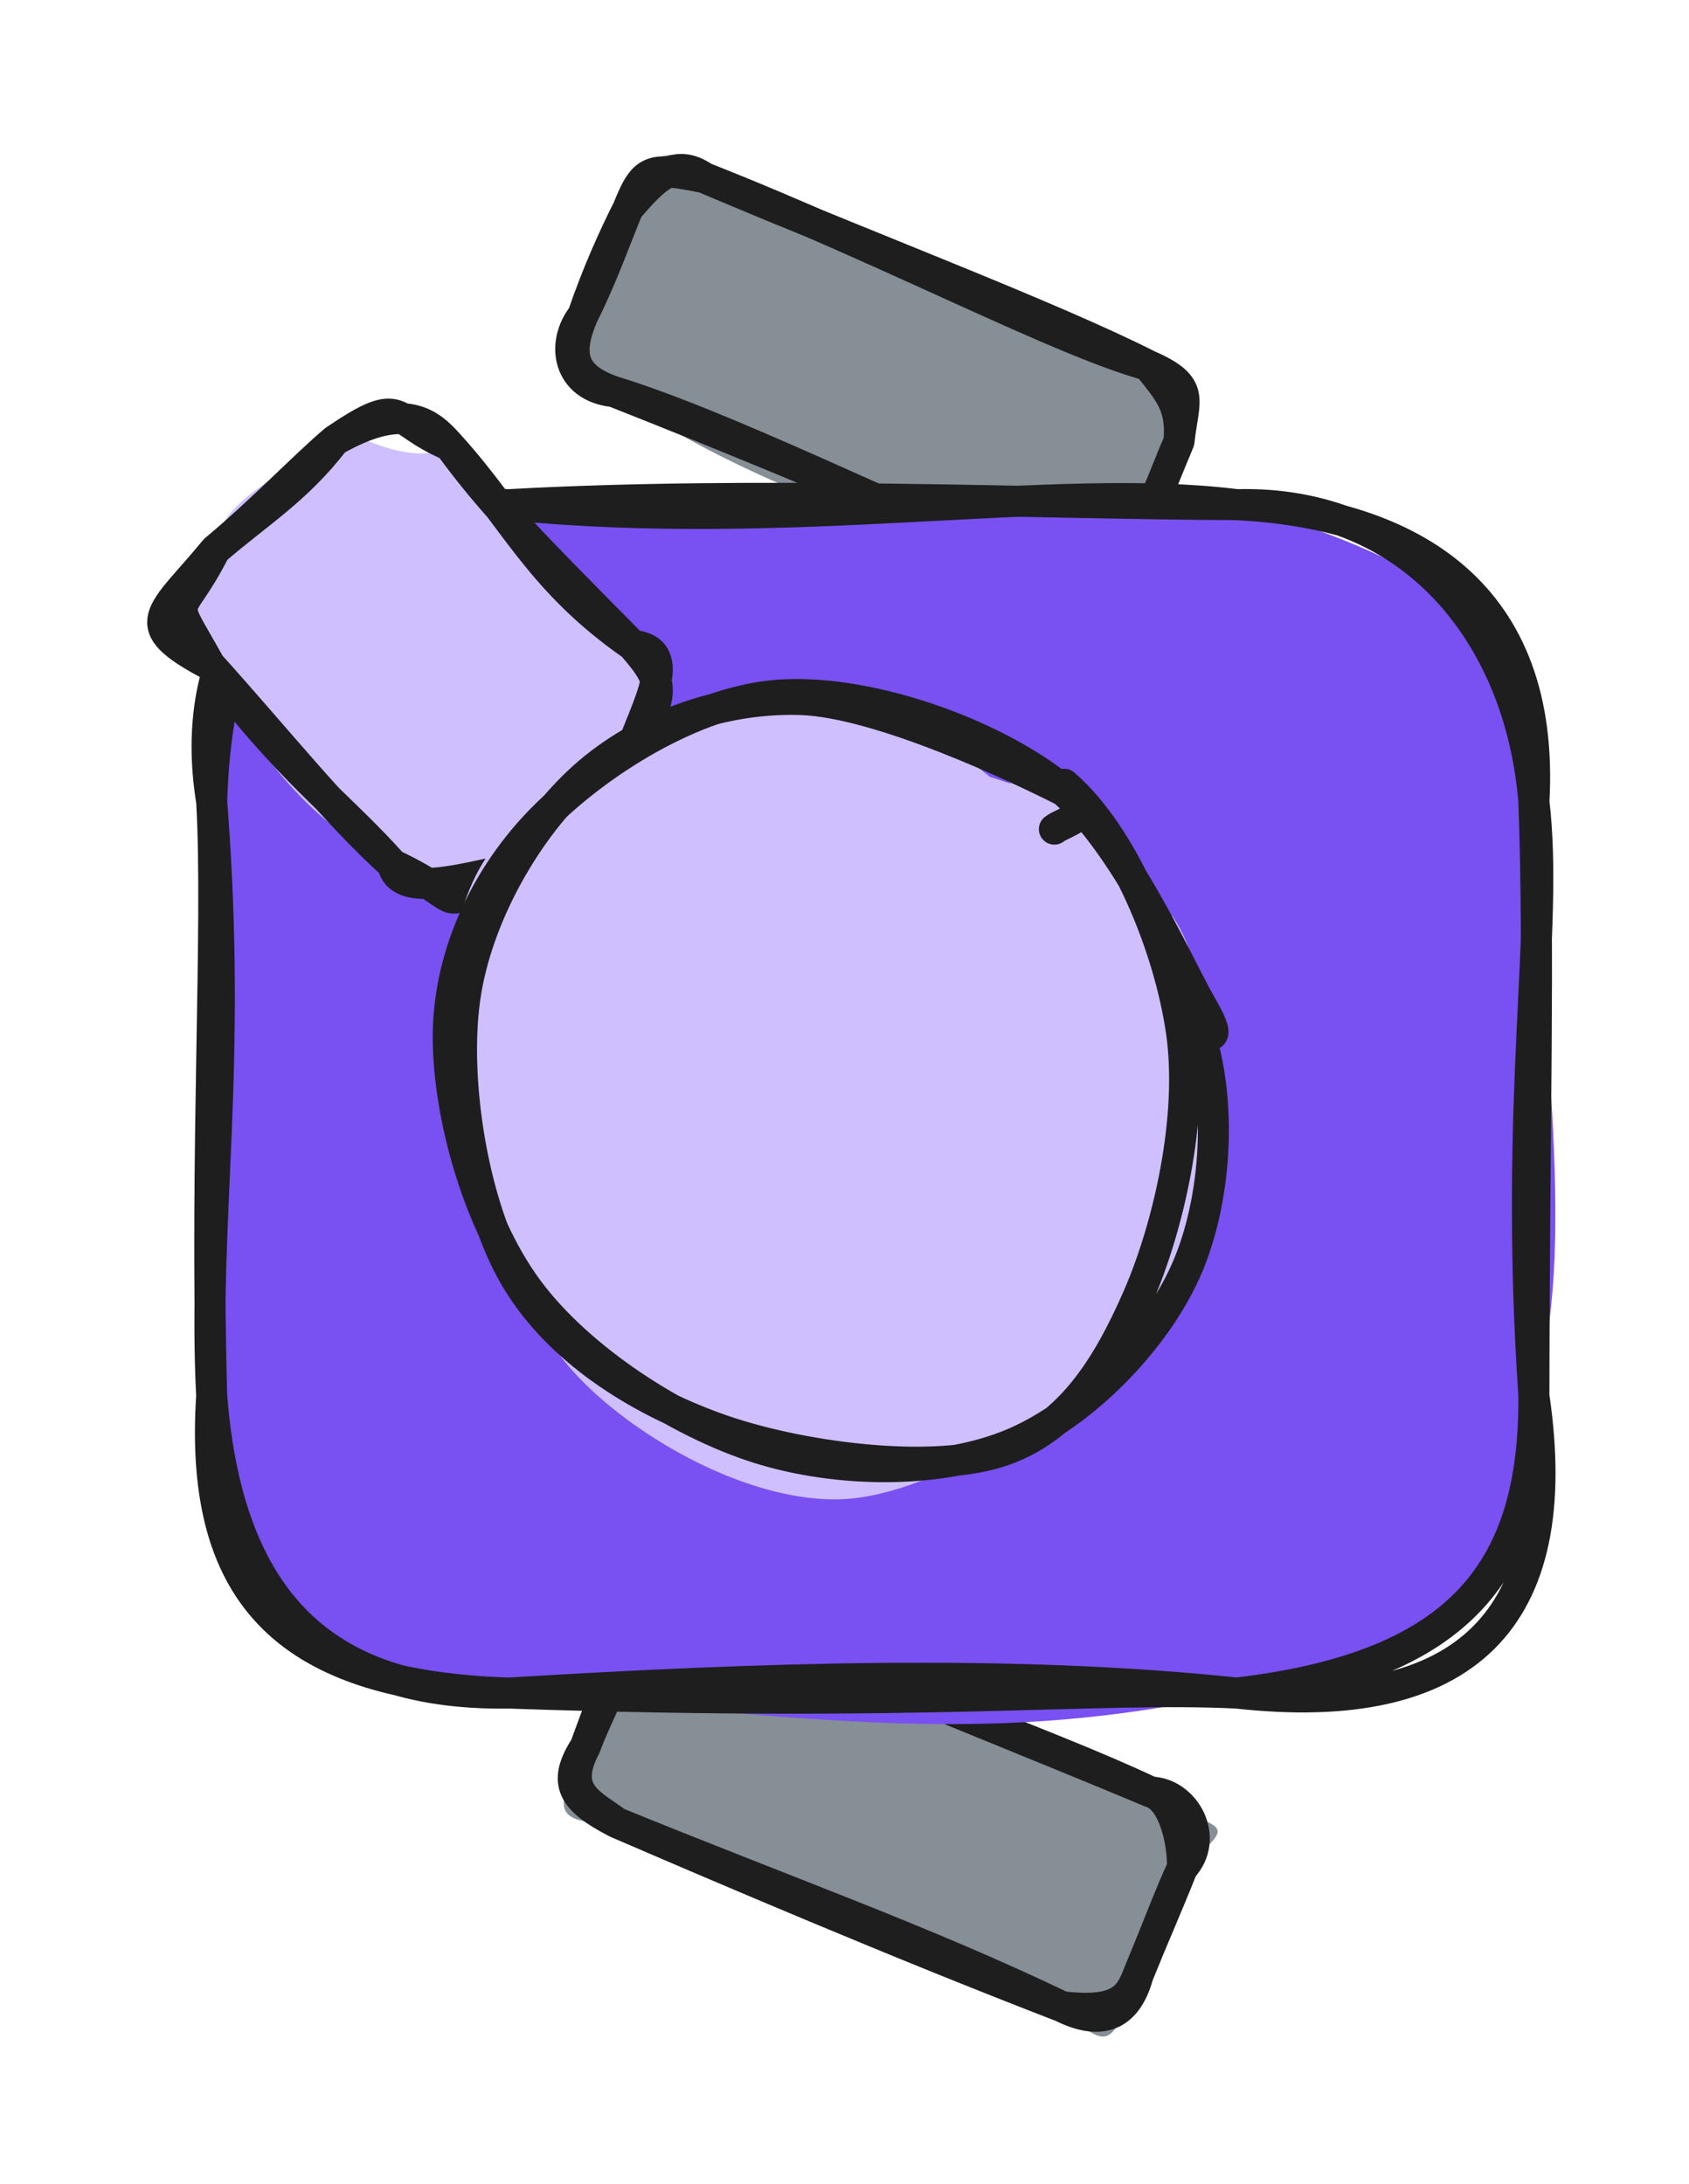 <svg version="1.1" xmlns="http://www.w3.org/2000/svg" viewBox="0 0 108.913 140.842" width="108.913" height="140.842">
  <!-- svg-source:excalidraw -->
  
  <defs>
    <style class="style-fonts">
      @font-face {
        font-family: "Virgil";
        src: url("https://excalidraw.com/Virgil.woff2");
      }
      @font-face {
        font-family: "Cascadia";
        src: url("https://excalidraw.com/Cascadia.woff2");
      }
      @font-face {
        font-family: "Assistant";
        src: url("https://excalidraw.com/Assistant-Regular.woff2");
      }
    </style>
    
  </defs>
  <g stroke-linecap="round" transform="translate(37.706 109.066) rotate(22.461 19.283 7.488)"><path d="M3.74 0 C10.08 1.02, 19.73 -2.07, 34.82 0 C39.76 1, 41.08 -1, 38.57 3.74 C39.08 5.95, 39.13 7.51, 38.57 11.23 C38.63 15.58, 39.16 16.88, 34.82 14.98 C26.35 14.52, 16.56 16.62, 3.74 14.98 C-0.86 17.11, -0.03 14.64, 0 11.23 C0.86 10.04, 0.78 8.74, 0 3.74 C2.38 0.57, -0.07 1.03, 3.74 0" stroke="none" stroke-width="0" fill="#868e96"></path><path d="M3.74 0 C15.65 0.41, 27.01 -0.38, 34.82 0 M3.74 0 C15.13 0.13, 26.94 -0.04, 34.82 0 M34.82 0 C36.9 -0.79, 39.49 1.29, 38.57 3.74 M34.82 0 C36.4 -0.17, 38.06 2.34, 38.57 3.74 M38.57 3.74 C38.48 5.3, 38.57 7.64, 38.57 11.23 M38.57 3.74 C38.61 6.27, 38.54 9.06, 38.57 11.23 M38.57 11.23 C38.93 14.19, 37.36 15.16, 34.82 14.98 M38.57 11.23 C38.6 12.75, 38.39 13.98, 34.82 14.98 M34.82 14.98 C23.31 15.25, 10.98 15.09, 3.74 14.98 M34.82 14.98 C25.11 14.43, 15.5 14.93, 3.74 14.98 M3.74 14.98 C1.85 14.48, -0.33 14.61, 0 11.23 M3.74 14.98 C0.54 14.71, -0.49 13.95, 0 11.23 M0 11.23 C-0.09 8.82, -0.22 6.44, 0 3.74 M0 11.23 C-0.09 9.46, 0.2 7.16, 0 3.74 M0 3.74 C-0.1 0.57, 2.05 0.05, 3.74 0 M0 3.74 C0.23 0.7, 1.19 -0.34, 3.74 0" stroke="#1e1e1e" stroke-width="2" fill="none"></path></g><g stroke-linecap="round" transform="translate(37.52 16.919) rotate(22.923 19.283 7.488)"><path d="M3.74 0 C13.47 -2.44, 20.98 0.88, 34.82 0 C39.83 -2.25, 37.09 3.41, 38.57 3.74 C39.09 6.62, 38.63 9.94, 38.57 11.23 C40.41 15.63, 36.85 15.02, 34.82 14.98 C23.83 16.41, 12.19 17.02, 3.74 14.98 C1.21 15.88, -2.22 13.36, 0 11.23 C0.68 9.14, 0.81 5.35, 0 3.74 C-1.32 2.28, 0.54 -2.44, 3.74 0" stroke="none" stroke-width="0" fill="#868e96"></path><path d="M3.74 0 C16.81 -0.32, 28.88 0.78, 34.82 0 M3.74 0 C15.53 0.02, 27.86 -0.48, 34.82 0 M34.82 0 C38.24 0.04, 37.77 1.1, 38.57 3.74 M34.82 0 C36.81 1.09, 37.85 1.54, 38.57 3.74 M38.57 3.74 C38.55 6.56, 38.74 8.54, 38.57 11.23 M38.57 3.74 C38.57 5.59, 38.65 7.35, 38.57 11.23 M38.57 11.23 C38.61 13.92, 37.35 14.12, 34.82 14.98 M38.57 11.23 C39.64 12.74, 38.39 15.81, 34.82 14.98 M34.82 14.98 C23.46 14.98, 10.96 14.23, 3.74 14.98 M34.82 14.98 C26.97 14.89, 20.18 14.59, 3.74 14.98 M3.74 14.98 C0.92 15.85, -0.61 13.49, 0 11.23 M3.74 14.98 C0.75 15.19, 0 13.82, 0 11.23 M0 11.23 C-0.2 8.37, -0.14 5.8, 0 3.74 M0 11.23 C0.19 8.37, 0 5.76, 0 3.74 M0 3.74 C0.8 1.29, 1.44 -0.47, 3.74 0 M0 3.74 C-0.06 0.91, 0.32 0.7, 3.74 0" stroke="#1e1e1e" stroke-width="2" fill="none"></path></g><g stroke-linecap="round" transform="translate(13.651 32.546) rotate(0 42.631 38.322)"><path d="M19.16 0 C38.01 2.14, 53.59 -2.36, 66.1 0 C76.82 2.99, 87.68 8, 85.26 19.16 C85.69 34.74, 88.15 47.83, 85.26 57.48 C84.62 70.32, 79.96 77.05, 66.1 76.64 C50.15 80.09, 39.99 78.4, 19.16 76.64 C3.32 76.13, 2.73 73.4, 0 57.48 C2.75 43.41, -2.37 32.64, 0 19.16 C-0.99 3.01, 9.37 3.46, 19.16 0" stroke="none" stroke-width="0" fill="#7950f2"></path><path d="M19.16 0 C37.4 1.83, 54.29 -1.48, 66.1 0 M19.16 0 C35.34 -0.89, 53.27 -0.06, 66.1 0 M66.1 0 C77.28 -0.3, 84.38 8.29, 85.26 19.16 M66.1 0 C77.45 0.58, 86.02 5.8, 85.26 19.16 M85.26 19.16 C86.24 27.31, 83.95 38.16, 85.26 57.48 M85.26 19.16 C85.62 29.33, 85.29 38.76, 85.26 57.48 M85.26 57.48 C85.32 68.55, 80.73 74.92, 66.1 76.64 M85.26 57.48 C87.4 71.92, 80.82 78.27, 66.1 76.64 M66.1 76.64 C51.43 75.1, 35.39 75.66, 19.16 76.64 M66.1 76.64 C56.91 76.2, 46.19 77.57, 19.16 76.64 M19.16 76.64 C5.16 76.18, -0.86 70.63, 0 57.48 M19.16 76.64 C6.39 76.83, 0.96 69.71, 0 57.48 M0 57.48 C-0.59 45.99, 1.36 36.6, 0 19.16 M0 57.48 C-0.44 41.71, 0.46 27.34, 0 19.16 M0 19.16 C0.39 5.44, 6.29 -0.59, 19.16 0 M0 19.16 C-1.85 7.79, 4.96 -0.43, 19.16 0" stroke="#1e1e1e" stroke-width="2" fill="none"></path></g><g stroke-linecap="round" transform="translate(13.186 31.769) rotate(47.524 13.975 10.473)"><path d="M5.24 0 C14.33 2.63, 17.95 -1.85, 22.71 0 C27.63 -0.99, 24.58 4.73, 27.95 5.24 C27.29 8.32, 26.18 13.48, 27.95 15.71 C27.16 17.71, 24.37 23.96, 22.71 20.95 C20 21.87, 14.95 23.67, 5.24 20.95 C0.26 21.51, 0.82 17.49, 0 15.71 C-1.44 13.98, -1.61 12.4, 0 5.24 C-2.77 4.65, 4.71 3.59, 5.24 0" stroke="none" stroke-width="0" fill="#d0bfff"></path><path d="M5.24 0 C11.45 0.04, 15.51 1.62, 22.71 0 M5.24 0 C9.71 0.49, 12.83 0.39, 22.71 0 M22.71 0 C26.17 0.09, 26.41 0.55, 27.95 5.24 M22.71 0 C25.08 -2.1, 26.18 1.98, 27.95 5.24 M27.95 5.24 C28.82 8.36, 27.65 12.33, 27.95 15.71 M27.95 5.24 C28.17 8.45, 27.72 11.62, 27.95 15.71 M27.95 15.71 C26.35 18.39, 24.53 22.09, 22.71 20.95 M27.95 15.71 C26.51 21.36, 28.24 18.68, 22.71 20.95 M22.71 20.95 C17.73 21.43, 11.76 21, 5.24 20.95 M22.71 20.95 C17.44 20.89, 13.51 21.83, 5.24 20.95 M5.24 20.95 C-0.04 22.82, 0.77 21.13, 0 15.71 M5.24 20.95 C-0.25 19.64, 1.91 20.75, 0 15.71 M0 15.71 C0.1 12.12, 0.7 9.23, 0 5.24 M0 15.71 C0.18 11.86, -0.1 7.75, 0 5.24 M0 5.24 C1.17 0.13, 3.38 -0.03, 5.24 0 M0 5.24 C0.8 -0.22, 1.42 1.75, 5.24 0" stroke="#1e1e1e" stroke-width="2" fill="none"></path></g><g stroke-linecap="round" transform="translate(28.105 46.223) rotate(47.524 25.43 23.859)"><path d="M15.43 2.65 C20.15 0.28, 27.32 0.06, 32.48 1.32 C37.65 2.59, 43.28 6.03, 46.44 10.26 C49.6 14.49, 51.86 21.66, 51.47 26.72 C51.08 31.78, 48.07 37.07, 44.09 40.6 C40.11 44.14, 33.12 47.51, 27.59 47.94 C22.05 48.36, 15.39 46.04, 10.89 43.14 C6.39 40.24, 2.11 35.32, 0.57 30.55 C-0.98 25.78, -1.89 19.51, 1.61 14.53 C5.1 9.54, 17.19 2.96, 21.54 0.63 C25.9 -1.71, 27.55 0.05, 27.74 0.53 M32.19 0.15 C37 0.8, 41.73 5.97, 44.77 9.84 C47.81 13.71, 50.31 18.13, 50.43 23.38 C50.55 28.63, 49.08 37.16, 45.5 41.34 C41.91 45.52, 34.61 48.15, 28.92 48.46 C23.22 48.77, 16.19 46.09, 11.34 43.2 C6.48 40.3, 1.43 35.93, -0.2 31.09 C-1.83 26.26, -0.61 18.73, 1.56 14.21 C3.73 9.7, 8.18 6.04, 12.82 4 C17.46 1.96, 26.27 2.39, 29.39 1.96 C32.5 1.53, 31.28 1.32, 31.49 1.42" stroke="none" stroke-width="0" fill="#d0bfff"></path><path d="M37.55 3.38 C42.58 5.15, 47.34 9.99, 49.48 14.54 C51.62 19.09, 52.05 25.92, 50.38 30.67 C48.71 35.41, 44.21 40.28, 39.47 43.02 C34.72 45.75, 27.47 47.66, 21.9 47.07 C16.33 46.48, 9.66 43.01, 6.03 39.48 C2.41 35.94, 0.4 30.89, 0.15 25.86 C-0.1 20.83, 1.15 13.6, 4.53 9.3 C7.91 4.99, 14.89 1.14, 20.42 0.03 C25.96 -1.07, 34.63 1.99, 37.73 2.67 C40.82 3.35, 39.13 3.63, 38.98 4.12 M21.23 -0.44 C26.24 -1.03, 33.51 1.62, 38.11 4.76 C42.71 7.9, 46.84 13.88, 48.84 18.39 C50.84 22.89, 52.14 27.5, 50.12 31.8 C48.1 36.09, 41.61 41.58, 36.72 44.14 C31.84 46.7, 26.03 48.27, 20.8 47.15 C15.57 46.03, 8.82 41.61, 5.35 37.43 C1.88 33.25, -0.09 26.9, -0.03 22.07 C0.03 17.24, 2.11 12.13, 5.7 8.43 C9.29 4.73, 18.63 0.96, 21.51 -0.12 C24.38 -1.19, 22.96 1.31, 22.94 1.98" stroke="#1e1e1e" stroke-width="2" fill="none"></path></g></svg>